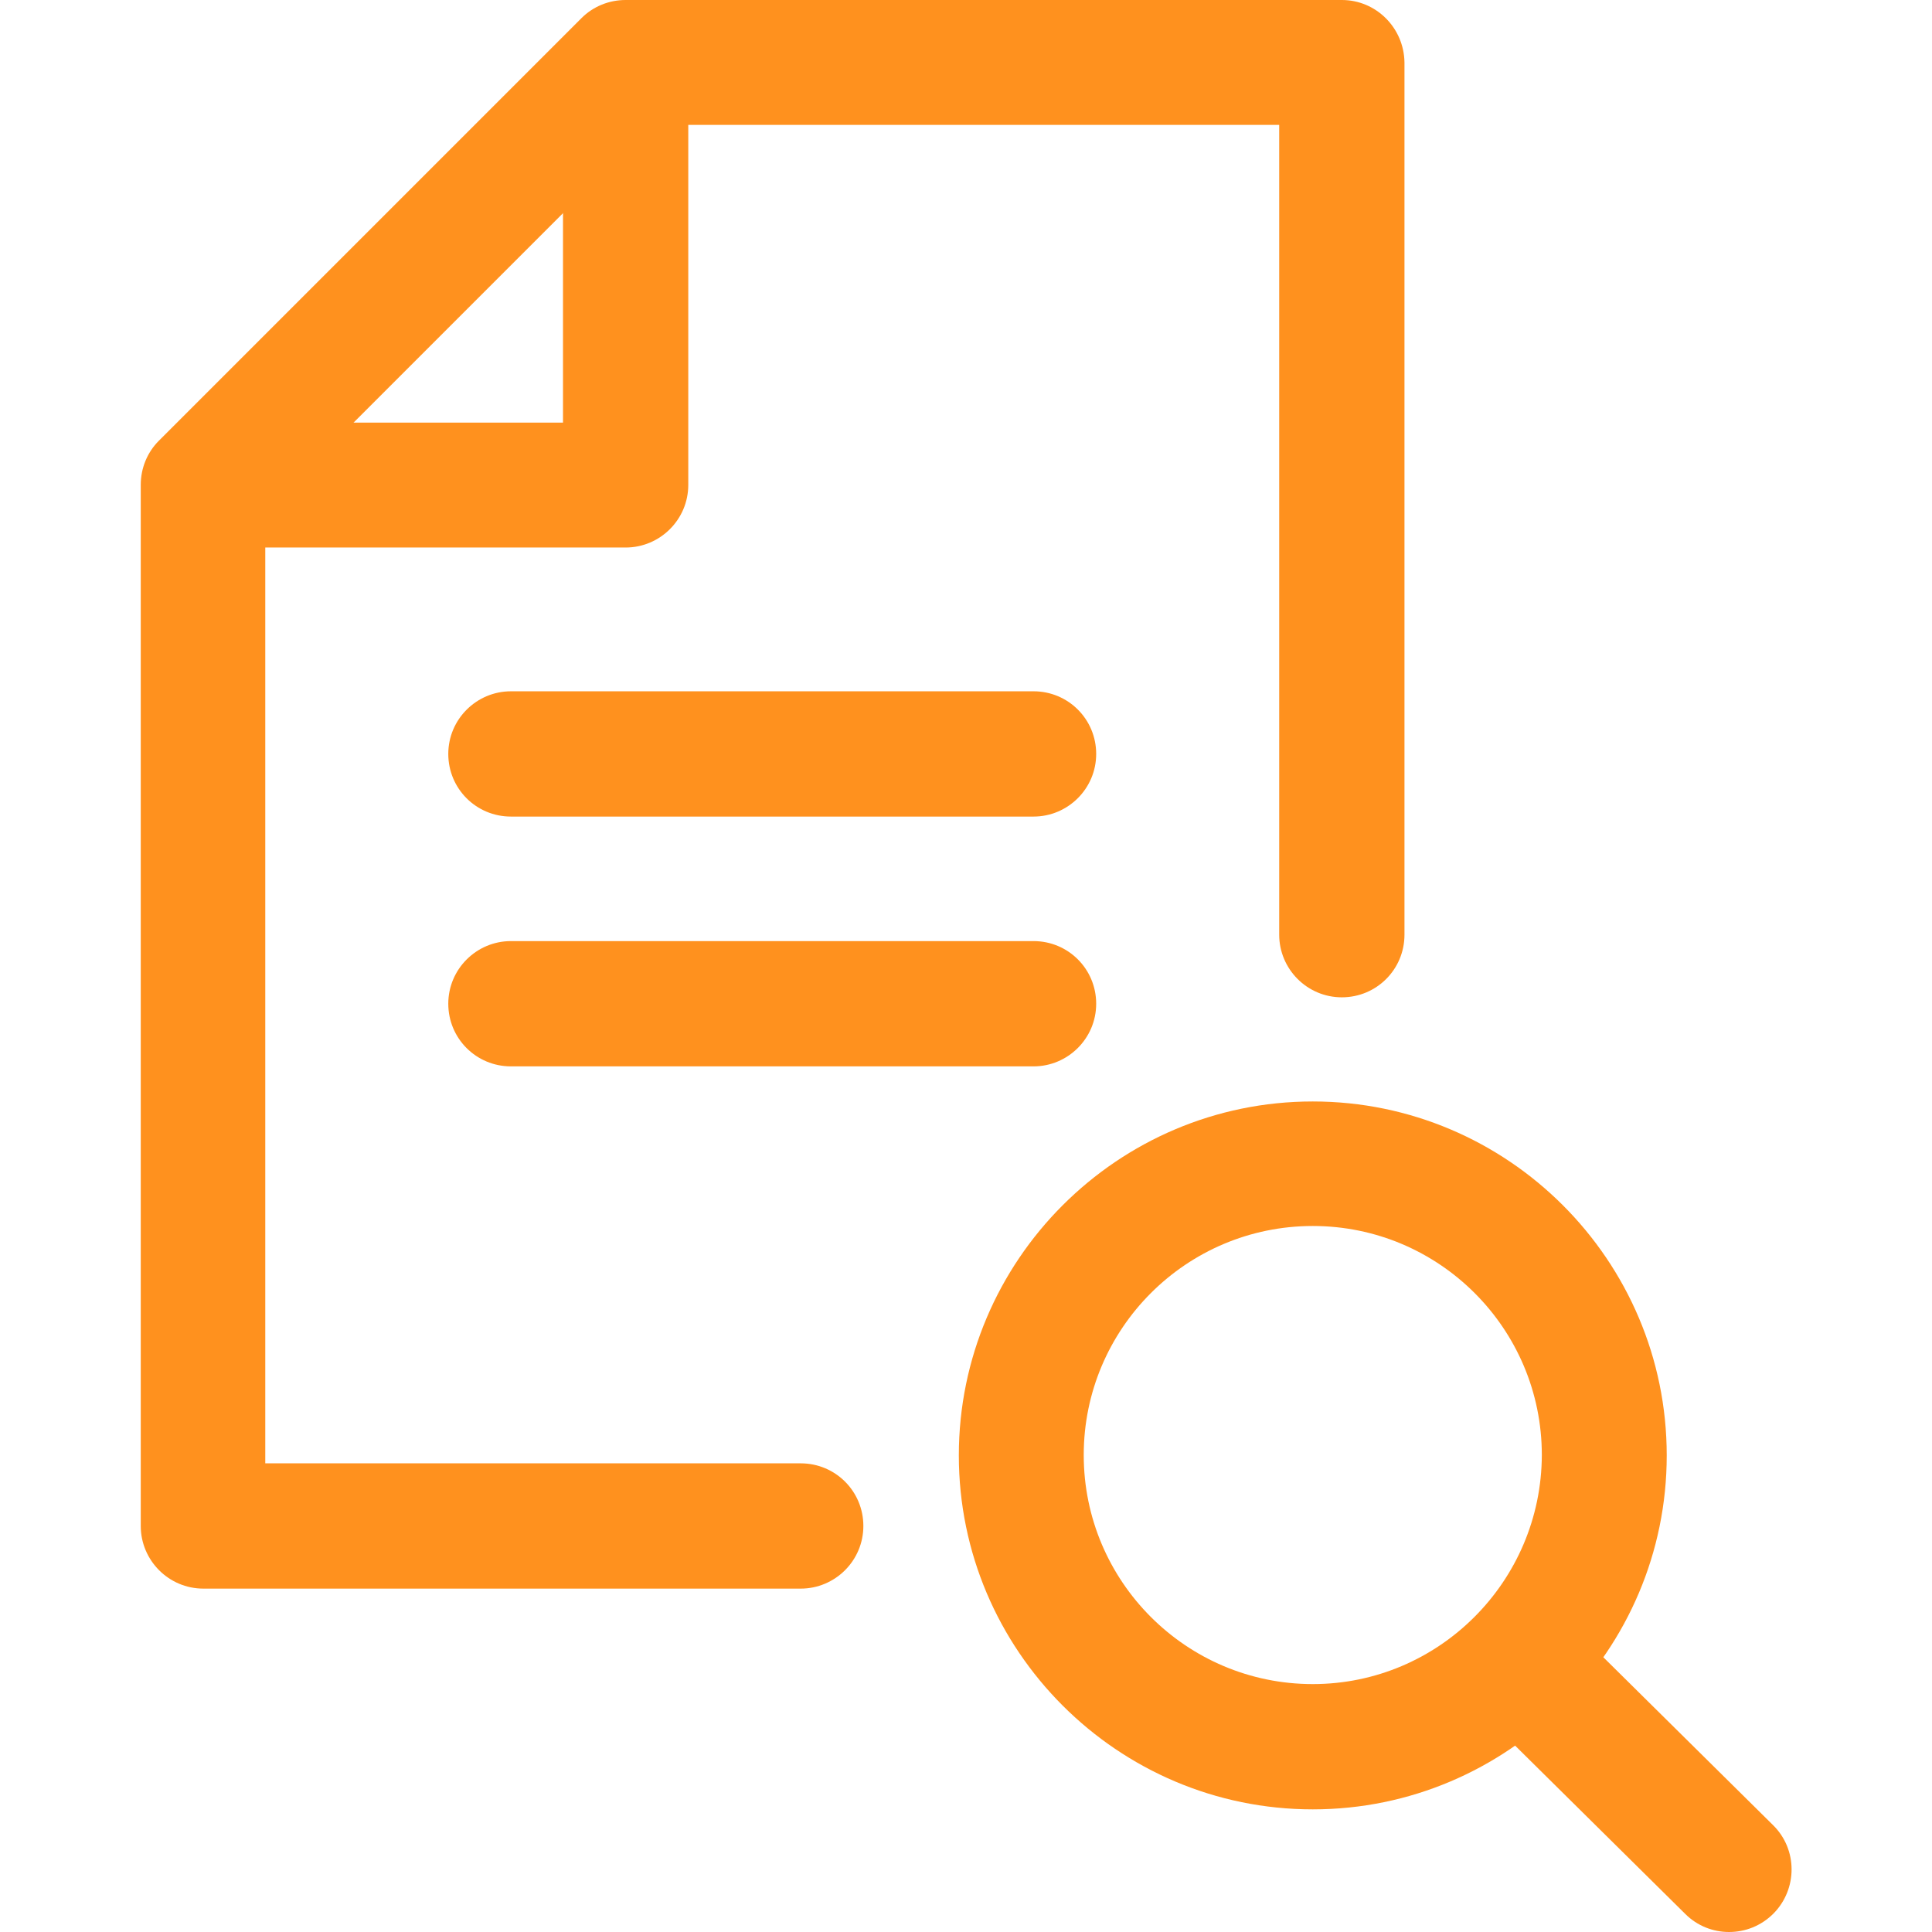 <?xml version="1.0" encoding="utf-8"?>
<!-- Generator: Adobe Illustrator 24.0.1, SVG Export Plug-In . SVG Version: 6.00 Build 0)  -->
<svg version="1.1" id="Capa_1" xmlns="http://www.w3.org/2000/svg" xmlns:xlink="http://www.w3.org/1999/xlink" x="0px" y="0px"
	 viewBox="0 0 512 512" style="enable-background:new 0 0 512 512;" xml:space="preserve">
<style type="text/css">
	.st0{fill:#FF911E;}
</style>
<g>
	<g>
		<path class="st0" d="M149.2,16.6V112H53.8v33.1h112c9.1,0,16.6-7.4,16.6-16.6v-112L149.2,16.6L149.2,16.6z"/>
	</g>
</g>
<g>
	<g>
		<path class="st0" d="M355.6,0H165.8c-4.4,0-8.6,1.7-11.7,4.8l-112,112c-3.1,3.1-4.8,7.3-4.8,11.7v275.9c0,9.1,7.4,16.6,16.6,16.6
			h158.3c9.1,0,16.6-7.4,16.6-16.6s-7.4-16.6-16.6-16.6H70.3V135.4L172.6,33.1H339v214.6c0,9.1,7.4,16.6,16.6,16.6
			s16.6-7.4,16.6-16.6V16.6C372.1,7.4,364.7,0,355.6,0z"/>
	</g>
</g>
<g>
	<g>
		<path class="st0" d="M273.9,183.2H135.4c-9.1,0-16.6,7.4-16.6,16.6s7.4,16.6,16.6,16.6h138.5c9.1,0,16.6-7.4,16.6-16.6
			C290.5,190.6,283.1,183.2,273.9,183.2z"/>
	</g>
</g>
<g>
	<g>
		<path class="st0" d="M273.9,249.4H135.4c-9.1,0-16.6,7.4-16.6,16.6s7.4,16.6,16.6,16.6h138.5c9.1,0,16.6-7.4,16.6-16.6
			S283.1,249.4,273.9,249.4z"/>
	</g>
</g>
<g>
	<g>
		<path class="st0" d="M347.9,291.9c-51.7,0-93.8,42.1-93.8,93.8s42.1,93.8,93.8,93.8s93.8-42.1,93.8-93.8S399.6,291.9,347.9,291.9z
			 M347.9,446.3c-33.5,0-60.7-27.2-60.7-60.7s27.2-60.7,60.7-60.7s60.7,27.2,60.7,60.7C408.5,419.1,381.3,446.3,347.9,446.3z"/>
	</g>
</g>
<g>
	<g>
		<path class="st0" d="M469.9,483.7l-55.2-54.6c-6.5-6.4-17-6.4-23.4,0.1c-6.4,6.5-6.4,17,0.1,23.4l55.2,54.6
			c3.2,3.2,7.4,4.8,11.6,4.8c4.3,0,8.5-1.6,11.8-4.9C476.4,500.6,476.4,490.1,469.9,483.7z"/>
	</g>
</g>
</svg>
